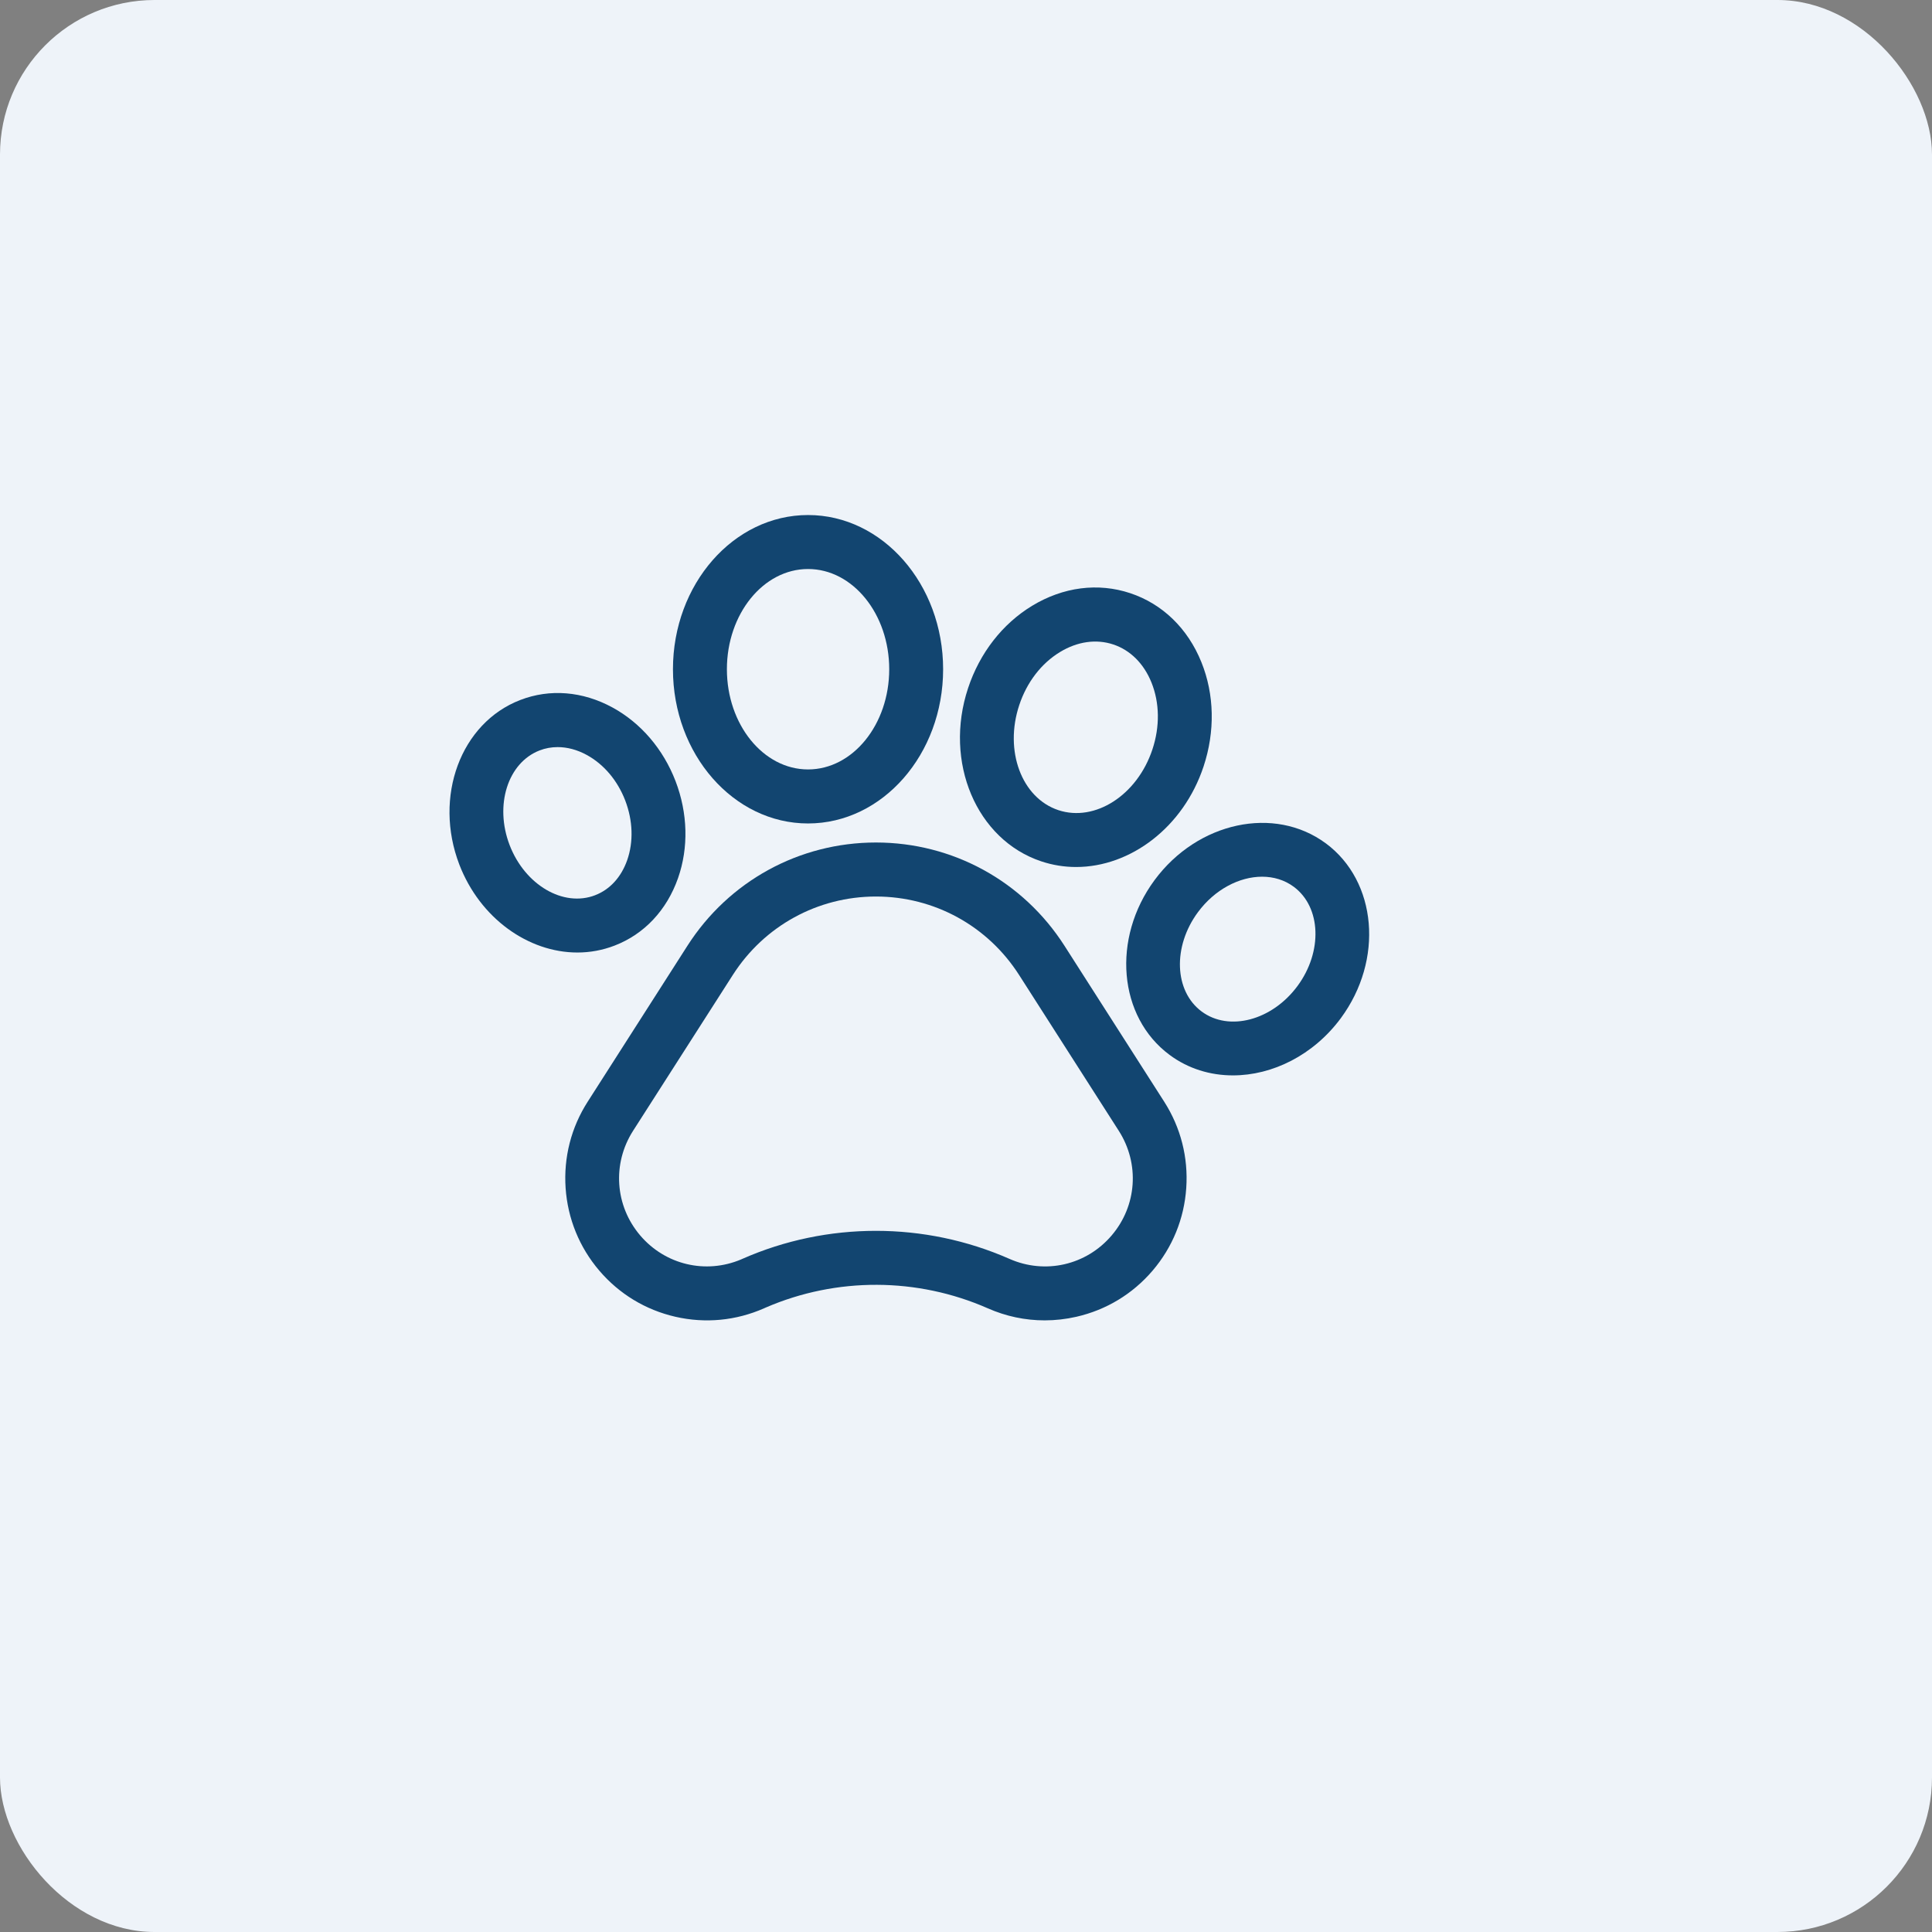 <svg width="50" height="50" viewBox="0 0 50 50" fill="none" xmlns="http://www.w3.org/2000/svg">
<rect x="0" y="0" width="50" height="50" fill="#808080" stroke="none"/>
<rect width="50" height="50" rx="4" fill="#EEF3F9"/>
<g clip-path="url(#clip0)">
<path d="M27.549 24.477C26.478 22.803 24.654 21.804 22.669 21.804C20.685 21.804 18.861 22.803 17.79 24.477L15.21 28.511C14.781 29.18 14.584 29.954 14.638 30.747C14.693 31.54 14.994 32.279 15.509 32.883C16.025 33.488 16.707 33.901 17.48 34.078C18.254 34.255 19.047 34.179 19.774 33.859L19.821 33.838C21.65 33.048 23.74 33.056 25.564 33.859C26.035 34.067 26.533 34.171 27.036 34.171C27.31 34.171 27.585 34.14 27.857 34.078C28.631 33.901 29.313 33.488 29.829 32.884C30.345 32.279 30.646 31.54 30.7 30.747C30.755 29.954 30.557 29.18 30.129 28.511L27.549 24.477ZM28.768 31.975C28.112 32.744 27.05 32.987 26.126 32.58C25.027 32.096 23.848 31.854 22.669 31.854C21.49 31.854 20.311 32.095 19.213 32.579L19.182 32.593C18.265 32.981 17.219 32.735 16.57 31.975C15.914 31.206 15.839 30.117 16.384 29.265L18.965 25.232C19.778 23.961 21.163 23.202 22.669 23.202C24.176 23.202 25.561 23.961 26.374 25.232L28.954 29.265C29.499 30.117 29.425 31.206 28.768 31.975Z" fill="#124570"/>
<path d="M15.905 24.472C16.672 24.177 17.255 23.557 17.547 22.727C17.824 21.937 17.801 21.045 17.483 20.215C17.164 19.386 16.584 18.709 15.85 18.309C15.078 17.889 14.231 17.82 13.464 18.116C11.922 18.71 11.215 20.62 11.887 22.374C12.424 23.769 13.677 24.651 14.943 24.651C15.267 24.651 15.591 24.593 15.905 24.472ZM13.189 21.871C12.793 20.838 13.141 19.739 13.965 19.421C14.114 19.363 14.272 19.335 14.432 19.335C14.681 19.335 14.937 19.403 15.183 19.537C15.627 19.779 15.981 20.198 16.181 20.717C16.38 21.237 16.398 21.786 16.231 22.263C16.077 22.7 15.784 23.021 15.404 23.167L15.403 23.168C14.58 23.486 13.586 22.904 13.189 21.871Z" fill="#124570"/>
<path d="M20.912 21.311C22.84 21.311 24.408 19.521 24.408 17.32C24.408 15.119 22.84 13.329 20.912 13.329C18.985 13.329 17.416 15.119 17.416 17.32C17.416 19.521 18.985 21.311 20.912 21.311ZM20.912 14.726C22.07 14.726 23.013 15.89 23.013 17.32C23.013 18.75 22.07 19.913 20.912 19.913C19.754 19.913 18.812 18.75 18.812 17.32C18.812 15.89 19.754 14.726 20.912 14.726Z" fill="#124570"/>
<path d="M26.949 22.292H26.949C27.246 22.391 27.548 22.438 27.849 22.438C29.255 22.438 30.625 21.413 31.148 19.837C31.449 18.93 31.429 17.971 31.092 17.137C30.74 16.264 30.086 15.63 29.252 15.352C28.418 15.074 27.515 15.19 26.711 15.678C25.943 16.144 25.354 16.901 25.054 17.808C24.419 19.721 25.269 21.733 26.949 22.292ZM26.378 18.248C26.574 17.656 26.949 17.168 27.434 16.874C27.883 16.601 28.372 16.532 28.812 16.679C29.252 16.825 29.602 17.174 29.799 17.661C30.012 18.188 30.021 18.804 29.824 19.396C29.432 20.578 28.34 21.282 27.389 20.966C26.439 20.649 25.985 19.43 26.378 18.248Z" fill="#124570"/>
<path d="M34.313 21.826L34.312 21.826C32.983 20.842 30.995 21.268 29.88 22.777C28.766 24.286 28.941 26.316 30.268 27.3C30.752 27.66 31.324 27.831 31.909 27.831C32.93 27.831 33.991 27.309 34.701 26.35C35.814 24.841 35.64 22.811 34.313 21.826ZM33.579 25.518C32.921 26.409 31.808 26.704 31.098 26.177C30.388 25.65 30.345 24.498 31.002 23.608C31.438 23.018 32.075 22.689 32.663 22.689C32.96 22.689 33.244 22.773 33.483 22.95C34.192 23.477 34.235 24.629 33.579 25.518Z" fill="#124570"/>
</g>
<defs>
<clipPath id="clip0">
<rect width="23.8" height="23.847" fill="white" transform="translate(11.633 11.839)"/>
</clipPath>
</defs>
</svg>
